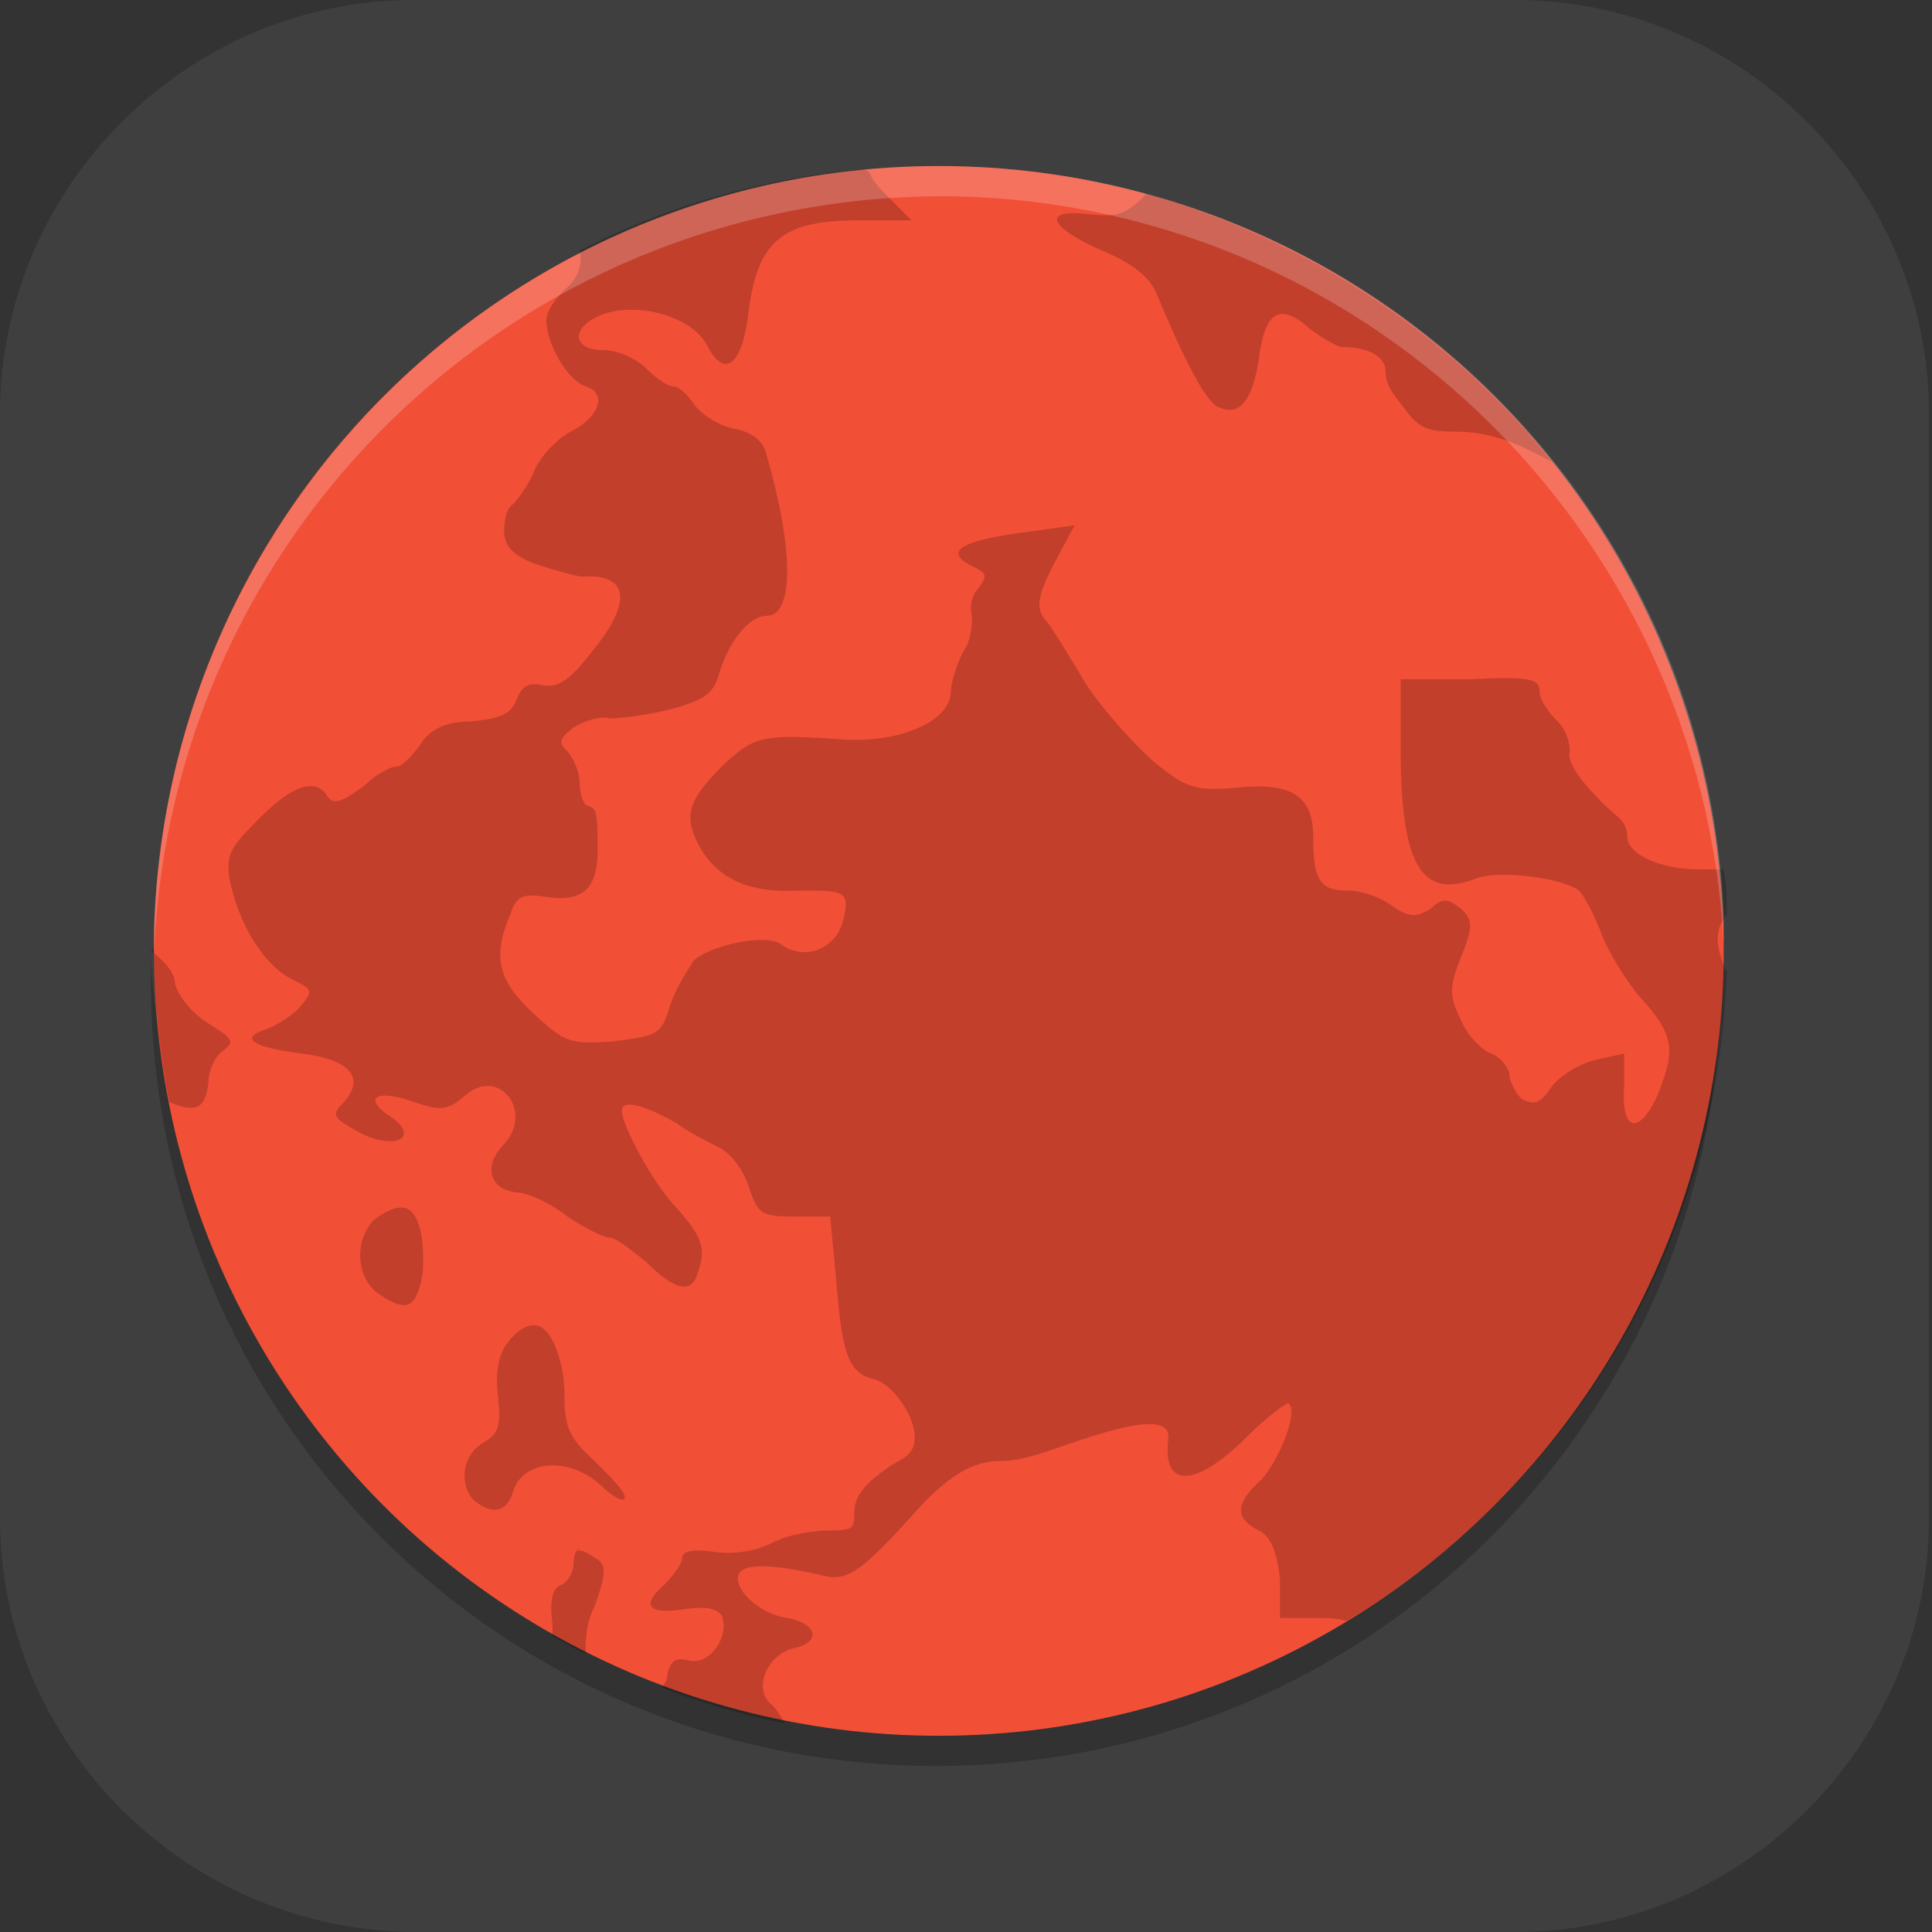 <?xml version="1.0" encoding="UTF-8"?>
<svg id="_图层_1" xmlns="http://www.w3.org/2000/svg" version="1.1" viewBox="0 0 64 64" width="22" height="22">
  <rect x="0" y="0" width="64" height="64" fill="#333333" stroke="none"/>
  <!-- Generator: Adobe Illustrator 29.0.1, SVG Export Plug-In . SVG Version: 2.1.0 Build 192)  -->
  <defs>
    <style>
      .st0, .st1, .st2, .st3, .st4, .st5, .st6 {
        display: none;
      }

      .st0, .st7 {
        fill: #3f3f3f;
      }

      .st8 {
        fill: #0ea3e7;
      }

      .st1, .st2, .st9, .st10, .st11, .st12, .st13, .st14, .st6 {
        isolation: isolate;
      }

      .st1, .st12, .st14, .st6 {
        opacity: .2;
      }

      .st2, .st9, .st10, .st14, .st6 {
        fill: #fff;
      }

      .st2, .st11 {
        opacity: .1;
      }

      .st15 {
        fill: #229eb5;
      }

      .st16 {
        fill: #37a0f2;
      }

      .st17 {
        fill: #f24f37;
      }

      .st9 {
        opacity: .3;
      }

      .st10 {
        opacity: .4;
      }

      .st3 {
        fill: #a47f4a;
      }

      .st18 {
        fill: #f2f2f2;
      }

      .st19 {
        fill: #35cfee;
      }

      .st4 {
        fill: #fecd38;
      }

      .st13 {
        opacity: .5;
      }

      .st20 {
        fill: #f34235;
      }

      .st21 {
        fill: #137fb0;
      }

      .st22 {
        fill: #ffe69b;
      }
    </style>
  </defs>
  <path class="st7" d="M50.4,64H13.8c-7.6,0-13.8-6.2-13.8-13.7V13.7C0,6.2,6.2,0,13.7,0h36.5c7.5,0,13.7,6.2,13.7,13.7v36.6c0,7.5-6.2,13.7-13.7,13.7h.1Z"/>
  <g class="st5">
    <path class="st12" d="M4,31.5c0,.3,0,.7,0,1,0,15.5,12.5,28,28,28s28-12.5,28-28,0-.7,0-1c-.5,15-12.8,27-27.9,27S4.6,46.5,4,31.5h0Z"/>
    <rect class="st16" x="4" y="3.5" width="56" height="56" rx="28" ry="28"/>
    <path class="st9" d="M31.1,3.6c-1.4,0-2.8.2-4.2.4h1.2c0-.1,1,.7,1,.7l-2.6,1.4,3.3.8.4-1.1h1.4l.5-1-1-.3v-1ZM25.8,4.2C15.4,6.5,7.2,14.7,4.8,25.1h0c0,.1-.2.6-.2.6,0,.2,0,.4-.1.6l1.1,1.6,2.9.7v-.5l1.2.2v.8c-.1,0,.8.2.8.2l1.4.4,2,2.3,2.6.2.2,2.1-1.8,1.2v1.9c0,0-.3,1.1-.3,1.1l2.5,3.2.2,1.1s.9.3,1,.3,2.1,1.5,2.1,1.5v5.8l.7.2-.5,2.7,1.2,1.6-.2,2.6h0c1.5.6,3,1.1,4.5,1.4v-.2c0,0,.1-.8.1-.8h-1s-.5-.7-.5-.7l.8-.8v-.6c.1,0-.8-.3-.8-.3v-.6c0,0,1.4-.2,1.4-.2l2-1,.7-1.2,2.1-2.7-.5-2.1.6-1.1h1.9c0,0,1.3-1,1.3-1l.4-4.1,1.4-1.8.2-1.2-1.3-.4-.9-1.4h-3s-2.3-.9-2.3-.9v-1.7c-.1,0-.9-1.4-.9-1.4h-2.1s-1.2-2-1.2-2l-1.1-.5v.6c0,0-2,.1-2,.1l-.7-1-2.1-.4-1.7,2-2.7-.5-.2-3-2-.3.8-1.5-.2-.9-2.6,1.7-1.6-.2-.6-1.3.4-1.3.9-1.6,2.1-1h4v1.2s1.4.7,1.4.7v-2.1c-.1,0,.9-1,.9-1l2.1-1.4v-1c.1,0,2.2-2.2,2.2-2.2l2.2-1.2-.2-.2,1.5-1.4h.5c0,.1.3.5.3.5l.6-.6h.1c0,0-.6-.1-.6-.1l-.6-.2v-.6l.3-.3h1.1c0,.1.3.7.3.7h.4c0-.1,0,0,0,0l1-.2v-.5c.1,0,.7.1.7.1v.5l-.5.4v.6c0,0,1.9.6,1.9.6,0,0,0,0,0,0h.4s0-.8,0-.8l-1.5-.7v-.4c0,0,1.1-.4,1.1-.4v-1.2c0,0-1.2-.8-1.2-.8v-2c0,0-1.8.9-1.8.9h-.6l.2-1.5-2.4-.6-1,.8v2.3l-1.8.6-.7,1.5h-.8c0,.1,0-1.8,0-1.8l-1.7-.2-.8-.5-.3-1.2,3-1.8,1.5-.4v1c.1,0,1,0,1,0v-.5c0,0,.9-.1.9-.1v-.2s-.4-.2-.4-.2v-.5c0,0,1,0,1,0l.6-.7h0s0,0,0,0h.1c0-.1,0-.1,0-.1ZM14.7,10.2l.8.2-.3,1.1-.9.3-.5-1.1.9-.4ZM50.6,10.6h-.4c0,0-1.2,1.8-1.2,1.8l-1.7.3-.3,1.5.7.2-.2,1-1.7-.3-1.6.3-.3.9.3,1.9.9.4h1.6s1-.1,1-.1l.3-.8,1.6-2.1,1.1.2,1.1-1,.2.8,2.6,1.8-.3.4h-1.2c0,0,.5.6.5.6l.7.2.9-.4v-1s.4-.2.4-.2l-.3-.3-1.7-1-.5-1.3h1c-1-1.3-2.1-2.5-3.4-3.6ZM16.8,12.7h1.3v.4h.3v.7h-2l-.7-.2.2-.5s1-.4,1-.4ZM18.8,13l.7.6-.7.2v-.8ZM20.3,14l.5.3-.4.3-.4-.3s.3-.3.3-.3ZM16.5,14.1h1.1l-1.4,2-.6-.3v-.8c.1,0,.9-.8.9-.8ZM18.2,14.1h1.1v.7l-.5.3h-.6c0,.1,0-1,0-1ZM19.6,14.9h0l1.3.4v.7h-1.1l-.3-.4s0-.6,0-.6ZM19.1,15.5v.7l-.5.5h-1.1l.2-.7h.5s.1-.3.1-.3h.8ZM52.3,18.2l-3.8.3-1.2.6h-2.2c0,0-1.8.9-1.8.9v1.9l-3.7,2.7.3,1.1h.7l-.2,1.1-.5.2v2.9s3.2,3.7,3.2,3.7h1.4v-.2h2.6l.7-.7h1.4l.8.8,2.1.2-.3,2.8,2.4,4.2-1.2,2.4v1.1c0,0,1.1,1,1.1,1v2.7l.3.4c3.5-4.7,5.7-10.5,5.7-16.9s-.9-7.9-2.4-11.3h-1.2v1.2h-.5l-.6-.4-3-.8s0-1.9,0-1.9Z"/>
    <path class="st11" d="M51.8,11.7L12.2,51.3c11,11,28.6,11,39.6,0,11-11,11-28.6,0-39.6h0Z"/>
    <path class="st18" d="M12.2,51.3l17.3-22.2,2.3,2.3,2.6,2.6-22.2,17.3Z"/>
    <path class="st20" d="M51.8,11.7l-22.2,17.3,4.9,4.9,17.3-22.2Z"/>
    <path class="st10" d="M32,3.5C16.5,3.5,4,16,4,31.5s0,.3,0,.4c.3-15.2,12.7-27.4,28-27.4s27.7,12.2,28,27.4c0-.1,0-.3,0-.4,0-15.5-12.5-28-28-28Z"/>
    <path class="st14" d="M51.8,11.7L12.2,51.3C1.3,40.3,1.3,22.7,12.2,11.7,23.2.8,40.8.8,51.8,11.7h0Z"/>
  </g>
  <g class="st5">
    <path class="st1" d="M4.6,1.1S0,1.1,0,5.7v54.6c0,4.5,4.6,4.5,4.6,4.5h36.5l22.8-22.7V5.7c0-4.5-4.6-4.5-4.6-4.5H4.6Z"/>
    <path class="st4" d="M4.6,0S0,0,0,4.5v54.6c0,4.5,4.6,4.5,4.6,4.5h36.5l22.8-22.7V4.5c0-4.5-4.6-4.5-4.6-4.5H4.6Z"/>
    <path class="st22" d="M63.8,40.9h-19.4c-1.9,0-3.4,1.5-3.4,3.4v19.3l22.8-22.7Z"/>
    <path class="st14" d="M44.4,40.9c-1.9,0-3.4,1.5-3.4,3.4v1.1c0-1.9,1.5-3.4,3.4-3.4h18.2l1.1-1.1h-19.4Z"/>
    <path class="st13" d="M32.1,18.1l-5.9,22,3.3.9,5.9-22-3.3-.9ZM36.5,18.2v4.5l5.7,5.7-5.7,5.7v4.5l11.4-10.2-11.4-10.2ZM25.1,20.5l-11.4,10.2,11.4,10.2v-4.5l-5.7-5.7,5.7-5.7v-4.5Z"/>
    <path class="st6" d="M4.6,0S0,0,0,4.5v1.1C0,1.1,4.6,1.1,4.6,1.1h54.7s4.6,0,4.6,4.5v-1.1c0-4.5-4.6-4.5-4.6-4.5H4.6Z"/>
  </g>
  <g class="st5">
    <path class="st1" d="M0,59v2.3c0,1.9,1.9,3.4,4.4,3.4h55.1c2.4,0,4.4-1.5,4.4-3.4v-2.3c0,1.9-1.9,3.4-4.4,3.4H4.4c-2.4,0-4.4-1.5-4.4-3.4Z"/>
    <path class="st3" d="M63.8,60.1V3.4c0-1.9-1.9-3.4-4.4-3.4H4.4C1.9,0,0,1.5,0,3.4v56.7c0,1.9,1.9,3.4,4.4,3.4h55.1c2.4,0,4.4-1.5,4.4-3.4Z"/>
    <path class="st2" d="M4.4,0C1.9,0,0,1.5,0,3.4v1.1C0,2.7,1.9,1.1,4.4,1.1h55.1c2.4,0,4.4,1.5,4.4,3.4v-1.1c0-1.9-1.9-3.4-4.4-3.4H4.4Z"/>
    <path class="st13" d="M33.6,20.3l-7.5,21.9,4.2.9,7.5-21.9-4.2-.9ZM39.2,20.4v4.5l7.3,5.7-7.3,5.7v4.5l14.5-10.2-14.5-10.2ZM24.7,22.7l-14.5,10.2,14.5,10.2v-4.5l-7.3-5.7,7.3-5.7v-4.5Z"/>
  </g>
  <g class="st5">
    <path class="st1" d="M32,1.1h0c17.7,0,32,14.3,32,31.8h0c0,17.6-14.3,31.8-32,31.8h0C14.3,64.8,0,50.6,0,33h0C0,15.4,14.3,1.1,32,1.1Z"/>
    <path class="st0" d="M32,0h0c17.7,0,32,14.3,32,31.8h0c0,17.6-14.3,31.8-32,31.8h0C14.3,63.7,0,49.4,0,31.8h0C0,14.3,14.3,0,32,0Z"/>
    <path class="st12" d="M11.4,24.5h4.6v10.3l2.3,1.3v9.3l-6.9-4.1v-16.8Z"/>
    <path class="st21" d="M11.4,23.4h4.6v10.3l2.3,1.3v9.3l-6.9-4.1v-16.8Z"/>
    <path class="st12" d="M43.4,37.1l-17.9,10.3,6.5,3.7,11.4-6.6v-7.5Z"/>
    <path class="st12" d="M11.4,17.1l27.5,15.8-7,4-20.5-11.8v-8Z"/>
    <path class="st12" d="M20.6,37.1v7.5l11.4,6.6,6.5-3.7-17.9-10.3Z"/>
    <path class="st8" d="M11.4,15.9l27.5,15.8-7,4-20.5-11.8v-8Z"/>
    <path class="st12" d="M52.6,24.5h-4.6v10.3l-2.3,1.3v9.3l6.9-4.1v-16.8Z"/>
    <path class="st8" d="M43.4,36l-17.9,10.3,6.5,3.7,11.4-6.6v-7.5Z"/>
    <path class="st19" d="M20.6,36v7.5l11.4,6.6,6.5-3.7-17.9-10.3Z"/>
    <path class="st15" d="M52.6,23.4h-4.6v10.3l-2.3,1.3v9.3l6.9-4.1v-16.8Z"/>
    <path class="st12" d="M52.6,17.1l-27.5,15.8,7,4,20.5-11.8v-8Z"/>
    <path class="st19" d="M52.6,15.9l-27.5,15.8,7,4,20.5-11.8v-8Z"/>
    <path class="st2" d="M32,0C14.3,0,0,14.2,0,31.8s0,.3,0,.4C.4,14.9,14.5,1.1,32,1.1s31.6,13.8,32,31.1c0-.1,0-.3,0-.4C64,14.2,49.7,0,32,0Z"/>
  </g>
  <g>
    <path class="st12" d="M57,31.3c-.5,14-11.9,25.1-26,25.2-13.9,0-25.3-11-26-24.8,0,.3,0,.6,0,.8,0,14.4,11.6,26,26,26s26-11.6,26-26c0-.4,0-.8,0-1.2Z"/>
    <circle class="st17" cx="31.1" cy="31.5" r="26"/>
    <path class="st12" d="M28.6,5.6c-3.3.3-6.5,1.2-9.4,2.7.1.4,0,.9-.5,1.3-.3.3-.6.7-.6,1,0,.8.7,2,1.3,2.2.7.2.5,1-.5,1.5-.4.2-1,.8-1.2,1.3s-.6,1-.7,1.1c-.2.1-.3.5-.3.9s.2.8,1.1,1.1c.6.2,1.3.4,1.5.4,1.5-.1,1.7.8.3,2.5-.7.9-1.1,1.2-1.6,1.1-.5-.1-.7,0-.9.5-.2.5-.6.6-1.5.7-.9,0-1.4.3-1.7.8-.3.4-.6.7-.8.7s-.7.3-1,.6c-.8.6-1.1.7-1.3.3-.4-.5-1.1-.3-2.2.8-1,1-1.1,1.2-1,2,.3,1.5,1.1,2.8,2,3.3.8.4.8.4.3,1-.3.3-.8.6-1.1.7-.9.3-.4.6,1.2.8,1.6.2,2.1.8,1.4,1.6-.4.4-.4.5.3.9,1.3.8,2.4.3,1.1-.5-.8-.6-.2-.8.9-.4.9.3,1.1.3,1.7-.2,1.1-1,2.3.5,1.3,1.6-.7.7-.5,1.5.4,1.6.4,0,1.2.4,1.7.8.6.4,1.2.7,1.4.7s.7.4,1.2.8c.9.9,1.5,1.1,1.7.4.3-.8.2-1.2-.7-2.2-.7-.7-1.8-2.7-1.8-3.2s1.1,0,1.8.4c.4.3,1,.6,1.4.8.4.2.8.7,1,1.3.3.9.4,1,1.5,1h1.2l.2,2.1c.2,2.5.4,3.1,1.3,3.3.6.2,1.3,1.2,1.3,1.9s-.5.7-1,1.1c-.7.5-1,.9-1,1.4,0,.5,0,.6-.8.6-.5,0-1.3.1-1.9.4-.6.3-1.3.4-2,.3-.7-.1-1,0-1,.2s-.3.6-.6.9c-.8.7-.5,1,.7.8.8-.1,1,0,1.2.2.3.7-.4,1.7-1.1,1.5-.4-.1-.6,0-.7.5,0,.2-.1.3-.2.4,1.3.5,2.7.9,4.1,1.2-.1-.2-.3-.5-.4-.6-.7-.5-.2-1.7.7-1.9.9-.2.8-.8-.2-1-.9-.1-1.9-1-1.6-1.5.2-.3,1.1-.3,2.8.1.8.2,1.3-.2,3.1-2.2,1.1-1.2,1.9-1.6,2.7-1.6s1.5-.3,2.7-.7c2.1-.7,3-.7,2.9,0-.2,1.6.9,1.6,2.6-.1.7-.7,1.4-1.2,1.4-1.1.3.3-.3,1.8-.9,2.5-.9.8-.9,1.3-.1,1.7.4.2.6.7.7,1.6v1.3h1.2c.4,0,.7,0,1,.1,7.6-4.6,12.3-12.6,12.6-21.5-.4-.9-.4-1.4,0-1.9,0-.5,0-1-.1-1.5-.2,0-.5,0-.8,0-1.3,0-2.4-.5-2.4-1.1s-.5-.7-1-1.3c-.6-.6-1-1.2-.9-1.5,0-.3-.1-.7-.4-1-.3-.3-.6-.7-.6-1,0-.4-.3-.5-2.3-.4h-2.3c0,0,0,2.3,0,2.3,0,3.9.7,5,2.5,4.3.8-.3,2.9,0,3.4.4.2.2.5.8.7,1.3.2.6.8,1.6,1.3,2.2,1.2,1.3,1.2,1.8.6,3.3-.6,1.3-1.2,1.2-1.1-.3v-1.1c0,0-.9.2-.9.2-.5.1-1.2.5-1.5.9-.4.6-.6.6-1,.4-.2-.2-.4-.6-.4-.8s-.3-.6-.6-.7c-.3-.1-.8-.6-1-1.1-.4-.8-.4-1.1,0-2.1.4-1,.4-1.2,0-1.6-.4-.3-.6-.4-1,0-.5.3-.7.3-1.3-.1-.4-.3-1-.5-1.5-.5-.9,0-1.1-.4-1.1-1.8s-.8-1.8-2.6-1.6c-1.3.1-1.6,0-2.6-.8-.6-.5-1.7-1.7-2.3-2.6-.6-1-1.2-2-1.4-2.2-.3-.4-.2-.8.3-1.8l.7-1.3-1.4.2c-2.5.3-3,.7-1.9,1.2.4.2.4.3.1.7-.2.2-.3.6-.2.9,0,.2,0,.8-.3,1.2-.2.4-.4,1-.4,1.3,0,1-1.7,1.7-3.5,1.6-2.8-.2-3-.1-4,.8-1.2,1.2-1.4,1.7-.8,2.8.6,1,1.6,1.5,3.3,1.4,1.5,0,1.7,0,1.4,1.1-.3.9-1.3,1.2-2,.7-.5-.4-2.3,0-2.9.5-.2.3-.6.9-.8,1.5-.3,1-.4,1-1.9,1.2-1.5.1-1.6,0-2.6-.9-1.2-1.1-1.4-1.9-.8-3.3.2-.6.4-.7,1.1-.6,1.3.2,1.8-.2,1.8-1.6s-.1-1.3-.3-1.4c-.2,0-.3-.5-.3-.8s-.2-.8-.4-1c-.3-.3-.3-.4.2-.8.3-.2.9-.4,1.2-.3.3,0,1.2-.1,2-.3,1.1-.3,1.4-.5,1.6-1.1.3-1.1,1-2,1.6-2,.9,0,.9-2.2,0-5.3-.1-.5-.5-.8-1.1-.9-.5-.1-1.1-.5-1.3-.8-.2-.3-.5-.6-.7-.6s-.6-.3-.9-.6c-.3-.3-.9-.6-1.4-.6-1.1,0-1.1-.8,0-1.2,1.2-.4,2.9.1,3.4,1,.6,1.2,1.2.7,1.4-1.1.3-2.3,1.1-3,3.6-3h1.8l-.8-.8c-.2-.2-.5-.5-.6-.8h0ZM38,6.4c0,0,0,0-.1.1-.6.6-.9.7-1.8.6-1.6-.2-1.4.4.4,1.2,1,.4,1.6.9,1.8,1.4,1,2.4,1.7,3.7,2.1,3.8.7.3,1.1-.3,1.3-1.6.2-1.6.7-1.9,1.7-1,.4.3.9.6,1.1.6.8,0,1.4.3,1.4.8s.3.8.6,1.2c.5.7.8.8,1.7.8s1.8.2,3.2,1c0,0,0,0,0,0-3.4-4.3-8.2-7.4-13.5-8.9h0ZM5.1,31.4s0,0,0,.1c0,1.7.2,3.4.5,5,.9.4,1.2.2,1.3-.6,0-.5.3-1,.5-1.1.4-.3.3-.4-.5-.9-.5-.3-1-.9-1.1-1.3,0-.4-.4-.8-.8-1.1h0ZM13.3,40c-.2,0-.5.1-.9.4-.7.7-.6,2,.2,2.5.9.6,1.2.4,1.4-.7.1-1.4-.2-2.2-.7-2.2h0ZM17.7,43.9c-.3,0-.6.2-.9.6-.3.4-.4,1-.3,1.8.1,1,0,1.2-.5,1.5-.7.4-.8,1.4-.3,1.9.6.5,1.1.4,1.3-.3.3-1,1.8-1.2,2.9-.2.4.4.8.6.8.4s-.5-.7-1-1.2c-.9-.8-1-1.2-1-2.2s-.4-2.3-1-2.3h0ZM10.4,47.3c.2.3.4.5.6.8-.2-.3-.4-.5-.6-.8h0ZM19.2,51.3c-.1,0-.2.2-.2.5s-.2.6-.4.7c-.3.1-.4.5-.3,1.3,0,.2,0,.3,0,.4.4.2.7.4,1.1.6,0-.5,0-1,.3-1.6.4-1.1.4-1.4,0-1.6-.3-.2-.5-.3-.6-.2h0Z"/>
    <path class="st14" d="M31.1,5.5c-14,0-25.5,11.1-26,25.2,0-.2,0-.4,0-.7,0,.2,0,.3,0,.5,0,.4,0,.8,0,1.2.5-14,11.9-25.1,26-25.2,13.9,0,25.3,11,26,24.8,0-.3,0-.6,0-.8,0-.2,0-.3,0-.5,0,.1,0,.2,0,.3-.6-13.9-12.1-24.8-26-24.8Z"/>
  </g>
</svg>